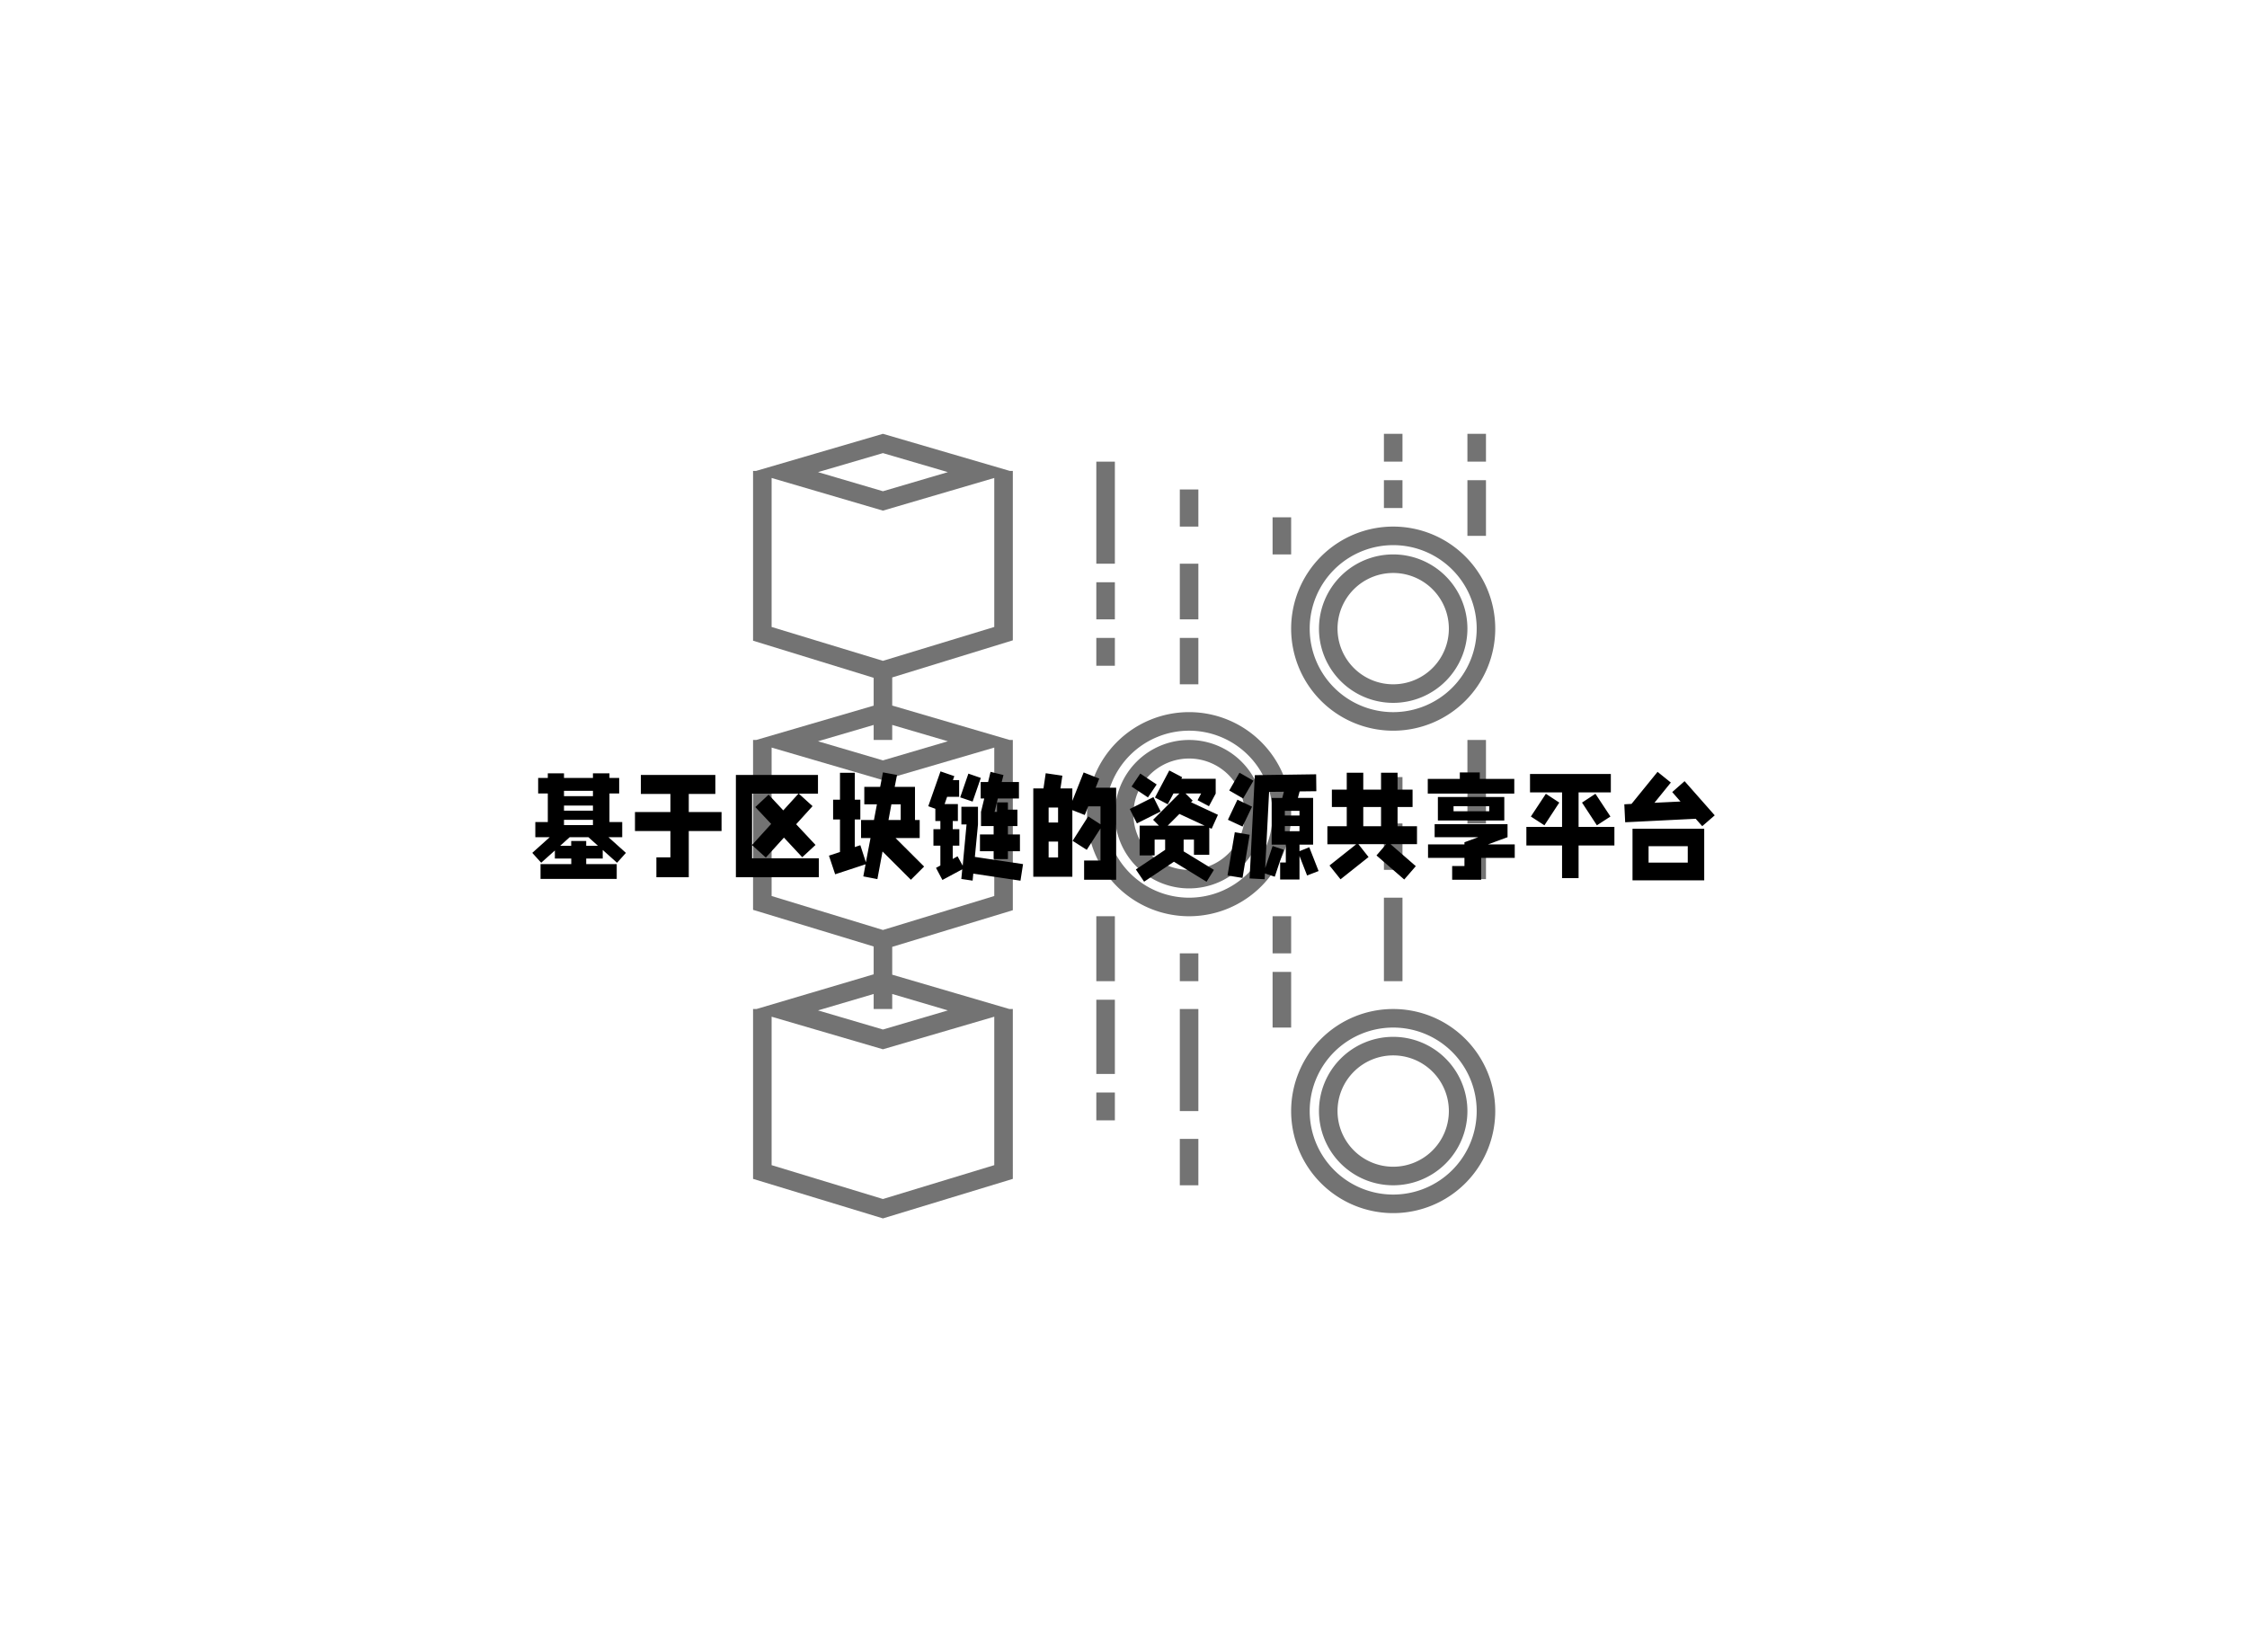 <svg data-v-70b83f88="" version="1.0" xmlns="http://www.w3.org/2000/svg" xmlns:xlink="http://www.w3.org/1999/xlink" width="100%" height="100%" viewBox="0 0 340 250" preserveAspectRatio="xMidYMid meet" color-interpolation-filters="sRGB" style="margin: auto;">   <g data-v-70b83f88="" class="iconmbgsvg" transform="translate(80.54,65.641)"><g fill="#000000" hollow-target="textNormalTran"><g opacity="0.55" transform="translate(33.21,0)"><g><rect fill="#000000" fill-opacity="0" stroke-width="2" x="0" y="0" width="112.5" height="118.718" class="image-rect"></rect> <svg filter="url(#colors8027291014)" x="0" y="0" width="112.5" height="118.718" filtersec="colorsf6544525127" class="image-svg-svg primary" style="overflow: visible;"><svg xmlns="http://www.w3.org/2000/svg" data-name="Layer 1" viewBox="10.86 8 80.14 84.57" x="0px" y="0px"><title>Artboard 4</title><path d="M26,34.26l13-4V12.18l.14,0-.14,0V12h-.32L25,8,11.32,12H11v.09l-.14,0,.14,0V30.3l13,4v3L11.34,41H11v.1l-.14,0,.14,0V59.31l13,3.95v3L11.37,70H11v.11l-.14,0,.14,0V88.31l14,4.26,14-4.26V70.19l.14,0-.14,0V70h-.37L26,66.3v-3l13-3.95V41.18l.14,0-.14,0V41h-.34L26,37.29ZM25,10.08l7,2.05-7,2.06-7-2.06ZM13,12.76l12,3.52,12-3.52V28.82L25,32.47,13,28.82ZM37,86.83,25,90.48,13,86.83v-16l12,3.51,12-3.51ZM32,70.15l-7,2.06-7-2.06,6-1.77V70h2V68.38Zm5-12.33L25,61.48,13,57.82v-16l12,3.51,12-3.51ZM32,41.14,25,43.2l-7-2.06,6-1.76V41h2V39.38Z"></path><path d="M58,38A11,11,0,1,0,69,49,11,11,0,0,0,58,38Zm0,20a9,9,0,1,1,9-9A9,9,0,0,1,58,58Z"></path><path d="M58,41a8,8,0,1,0,8,8A8,8,0,0,0,58,41Zm0,14a6,6,0,1,1,6-6A6,6,0,0,1,58,55Z"></path><path d="M80,70A11,11,0,1,0,91,81,11,11,0,0,0,80,70Zm0,20a9,9,0,1,1,9-9A9,9,0,0,1,80,90Z"></path><path d="M80,73a8,8,0,1,0,8,8A8,8,0,0,0,80,73Zm0,14a6,6,0,1,1,6-6A6,6,0,0,1,80,87Z"></path><path d="M80,18A11,11,0,1,0,91,29,11,11,0,0,0,80,18Zm0,20a9,9,0,1,1,9-9A9,9,0,0,1,80,38Z"></path><path d="M80,21a8,8,0,1,0,8,8A8,8,0,0,0,80,21Zm0,14a6,6,0,1,1,6-6A6,6,0,0,1,80,35Z"></path><rect x="48" y="11" width="2" height="11"></rect><rect x="48" y="24" width="2" height="4"></rect><rect x="48" y="30" width="2" height="3"></rect><rect x="57" y="30" width="2" height="5"></rect><rect x="57" y="22" width="2" height="6"></rect><rect x="57" y="70" width="2" height="11"></rect><rect x="57" y="84" width="2" height="5"></rect><rect x="48" y="60" width="2" height="7"></rect><rect x="48" y="69" width="2" height="8"></rect><rect x="48" y="79" width="2" height="3"></rect><rect x="57" y="64" width="2" height="3"></rect><rect x="79" y="58" width="2" height="9"></rect><rect x="79" y="50" width="2" height="5"></rect><rect x="79" y="45" width="2" height="3"></rect><rect x="88" y="41" width="2" height="9"></rect><rect x="88" y="53" width="2" height="3"></rect><rect x="88" y="13" width="2" height="6"></rect><rect x="79" y="13" width="2" height="3"></rect><rect x="88" y="8" width="2" height="3"></rect><rect x="67" y="17" width="2" height="4"></rect><rect x="67" y="60" width="2" height="4"></rect><rect x="67" y="66" width="2" height="6"></rect><rect x="79" y="8" width="2" height="3"></rect><rect x="57" y="14" width="2" height="4"></rect></svg></svg> <defs><filter id="colors8027291014"><feColorMatrix type="matrix" values="0 0 0 0 0  0 0 0 0 0.605  0 0 0 0 0.996  0 0 0 1 0" class="icon-fecolormatrix"></feColorMatrix></filter> <filter id="colorsf6544525127"><feColorMatrix type="matrix" values="0 0 0 0 0.996  0 0 0 0 0.996  0 0 0 0 0.996  0 0 0 1 0" class="icon-fecolormatrix"></feColorMatrix></filter> <filter id="colorsb5104377899"><feColorMatrix type="matrix" values="0 0 0 0 0  0 0 0 0 0  0 0 0 0 0  0 0 0 1 0" class="icon-fecolormatrix"></feColorMatrix></filter></defs></g></g> <g transform="translate(0,50.939)"><g data-gra="path-name" fill-rule="" class="tp-name"><g transform="scale(1)"><g><path d="M14.03-4.15L11.95-4.15 14.59-1.78 13.25-0.28 11.08-2.22 11.08-0.92 8.58-0.92 8.58-0.08 13.2-0.08 13.2 2.16 1.67 2.16 1.67-0.08 6.32-0.08 6.32-0.92 3.84-0.92 3.84-2.14 1.77-0.29 0.42-1.78 3.06-4.15 0.88-4.15 0.88-6.44 2.77-6.44 2.77-10.77 1.31-10.77 1.31-13.12 2.77-13.12 2.77-13.82 5.22-13.82 5.22-13.12 9.6-13.12 9.6-13.82 12.1-13.82 12.1-13.12 13.57-13.12 13.57-10.77 12.1-10.77 12.1-6.44 14.03-6.44 14.03-4.15ZM5.22-5.98L9.6-5.98 9.6-6.78 5.22-6.78 5.22-5.98ZM5.22-8.94L5.22-8.17 9.6-8.17 9.6-8.94 5.22-8.94ZM5.22-11.17L5.22-10.36 9.6-10.36 9.6-11.17 5.22-11.17ZM8.58-2.85L10.36-2.85 8.92-4.15 6.08-4.15 4.64-2.85 6.31-2.85 6.31-3.58 8.58-3.58 8.58-2.85ZM15.96-7.96L21.32-7.96 21.32-10.7 16.85-10.7 16.85-13.57 28.12-13.57 28.12-10.7 24.1-10.7 24.1-7.96 29.06-7.96 29.06-5.08 24.1-5.08 24.1 1.91 19.2 1.91 19.2-1.1 21.32-1.1 21.32-5.08 15.96-5.08 15.96-7.96ZM31.23-13.57L43.65-13.57 43.65-10.74 40.75-10.74 42.83-8.85 40.35-6.11 43.28-2.98 41.27-1.12 38.5-4.09 35.76-1.07 33.68-2.95 33.68-0.96 43.78-0.96 43.78 1.91 31.23 1.91 31.23-13.57ZM38.4-8.21L40.7-10.74 33.68-10.74 33.68-2.98 36.57-6.16 34.17-8.71 36.18-10.59 38.4-8.21ZM59.04-4.02L55.39-4.02 59.71 0.29 57.71 2.29 53.42-1.99 52.64 2.19 50.51 1.78 50.85-0.05 46.25 1.46 45.31-1.36 46.98-1.91 46.98-6.83 45.94-6.83 45.94-9.83 46.98-9.83 46.98-13.9 49.22-13.9 49.22-9.83 50.06-9.83 50.06-6.83 49.22-6.83 49.22-2.66 50.06-2.94 50.9-0.36 51.6-4.02 50.17-4.02 50.17-6.75 52.12-6.75 52.57-9.13 50.66-9.13 50.66-11.77 53.06-11.77 53.48-13.96 55.61-13.57 55.26-11.77 58.33-11.77 58.33-6.75 59.04-6.75 59.04-4.02ZM54.76-9.13L54.32-6.75 56.17-6.75 56.17-9.13 54.76-9.13ZM68.29-13.12L67.05-9.54 65.17-10.18 66.41-13.77 68.29-13.12ZM68.27-10.01L68.27-12.5 69.39-12.5 69.76-14.04 71.72-13.56 71.45-12.5 74.06-12.5 74.06-10.01 70.86-10.01 70.38-7.99 70.74-7.99 70.74-9.42 72.39-9.42 72.39-8.32 73.83-8.32 73.83-5.84 72.39-5.84 72.39-4.57 74.21-4.57 74.21-2.03 72.39-2.03 72.39-0.84 70.23-0.84 70.23-2.03 68.16-2.03 68.16-4.57 70.23-4.57 70.23-5.84 68.32-5.84 68.32-7.99 68.81-10.01 68.27-10.01ZM67.39-1.17L74.68-0.08 74.29 2.43 67.15 1.36 67.05 2.42 65.34 2.17 65.48 0.71 62.48 2.32 61.51 0.49 62.17 0.13 62.17-2.87 61.12-2.87 61.12-5.37 62.17-5.37 62.17-6.6 61.41-6.6 61.41-8.45 60.34-8.84 62.19-14.11 64.28-13.39 64.07-12.79 65.01-12.79 65.01-10.26 63.19-10.26 62.81-9.16 64.82-9.16 64.82-6.6 64.04-6.6 64.04-5.37 65.04-5.37 65.04-2.87 64.04-2.87 64.04-0.86 64.77-1.26 65.55 0.16 66.13-6.08 65.35-6.08 65.35-8.76 67.86-8.76 67.86-6.08 67.39-1.17ZM83.92 2.29L83.92-0.62 86.4-0.62 86.4-5.48 84.32-2.24 82.18-3.6 84.54-7.3 86.4-6.1 86.4-8.82 84.54-8.82 84.02-7.51 82.14-8.25 82.14 1.83 76.23 1.83 76.23-11.53 77.77-11.53 78.11-13.83 80.63-13.46 80.34-11.53 82.14-11.53 82.14-9.65 83.85-13.95 86.21-13.02 85.67-11.64 88.77-11.64 88.77 2.29 83.92 2.29ZM79.98-1.09L79.98-3.49 78.55-3.49 78.55-1.09 79.98-1.09ZM78.55-6.37L79.98-6.37 79.98-8.64 78.55-8.64 78.55-6.37ZM98.98-3.79L98.98-2.01 103.56 0.79 102.45 2.59 97.51-0.44 93 2.58 91.75 0.73 96.18-2.24 96.18-3.79 94.59-3.79 94.59-1.39 92.32-1.39 92.32-5.9 95.24-5.9 94.36-6.79 98.34-10.77 97.44-10.77 96.58-9.13 94.64-10.15 96.81-14.25 98.76-13.23 98.63-12.99 103.83-12.99 103.83-10.75 102.81-8.84 101.09-9.75 101.63-10.77 99.26-10.77 100.35-9.68 100.1-9.44 104.17-7.54 103.22-5.43 102.86-5.58 102.86-1.49 100.54-1.49 100.54-3.79 98.98-3.79ZM102.16-5.9L98.34-7.67 96.57-5.9 102.16-5.9ZM94.9-12.13L93.58-10.17 91.1-11.82 92.42-13.78 94.9-12.13ZM95.5-8.04L91.91-6.24 90.83-8.42 94.41-10.22 95.5-8.04ZM107.89-5.76L105.68-6.79 107.12-9.83 109.33-8.77 107.89-5.76ZM107.89 2.01L105.62 1.64 106.72-4.9 108.97-4.52 107.89 2.01ZM116.51-2.04L117.99-2.63 119.4 0.97 117.66 1.64 116.51-1.31 116.51 2.25 113.58 2.25 113.58-0.32 114.44-0.32 114.44-3.03 112.3-3.03 112.3-10.09 113.9-10.09 114.15-11.03 111.91-11.01 111.32 0.52 112.44-2.82 114.13-2.25 112.77 1.83 111.28 1.33 111.24 2.21 108.96 2.09 109.75-13.52 109.77-13.52 109.77-13.54 119.03-13.67 119.06-11.11 116.53-11.08 116.27-10.1 118.57-10.1 118.57-3.03 116.51-3.03 116.51-2.04ZM114.29-8.14L114.29-7.43 116.51-7.43 116.51-8.14 114.29-8.14ZM114.29-5.84L114.29-5.06 116.51-5.06 116.51-5.84 114.29-5.84ZM107.98-10.01L105.88-11.22 107.43-13.91 109.54-12.7 107.98-10.01ZM120.73-5.81L123.66-5.81 123.66-8.72 121.41-8.72 121.41-11.35 123.66-11.35 123.66-13.91 126.16-13.91 126.16-11.35 128.85-11.35 128.85-13.91 131.35-13.91 131.35-11.35 133.62-11.35 133.62-8.72 131.35-8.72 131.35-5.81 134.29-5.81 134.29-3.1 130.28-3.1 134.11 0.23 132.36 2.25 128.16-1.39 129.63-3.1 125.42-3.1 126.96-1.15 122.72 2.22 121.05 0.13 125.09-3.08 120.73-3.08 120.73-5.81ZM126.16-8.72L126.16-5.81 128.85-5.81 128.85-8.72 126.16-8.72ZM139.61 0.21L141.47 0.21 141.47-1.02 135.96-1.02 135.96-3.06 141.47-3.06 141.47-3.41 141.54-3.41 143.56-4.15 136.96-4.15 136.96-6.13 147.99-6.13 147.99-4.15 145.02-3.06 149.08-3.06 149.08-1.02 144-1.02 144 2.29 139.61 2.29 139.61 0.21ZM149.01-12.97L149.01-10.75 135.92-10.75 135.92-12.97 140.77-12.97 140.77-13.95 143.79-13.95 143.79-12.97 149.01-12.97ZM137.45-10.23L147.5-10.23 147.5-6.68 137.45-6.68 137.45-10.23ZM145.22-8.08L145.22-8.84 139.82-8.84 139.82-8.08 145.22-8.08ZM156.24 2.04L156.24-2.9 150.84-2.9 150.84-5.71 156.24-5.71 156.24-10.93 151.39-10.93 151.39-13.72 163.62-13.72 163.62-10.93 158.74-10.93 158.74-5.71 164.16-5.71 164.16-2.9 158.74-2.9 158.74 2.04 156.24 2.04ZM153.57-5.95L151.52-7.28 153.79-10.72 155.82-9.39 153.57-5.95ZM161.51-5.95L159.26-9.39 161.29-10.72 163.56-7.28 161.51-5.95ZM170.69-14.04L172.7-12.42 170.22-9.36 174.16-9.55 172.91-10.98 174.78-12.63 179.34-7.46 177.45-5.82 176.46-6.94 165.79-6.41 165.66-9.13 166.75-9.19 170.69-14.04ZM166.9 2.38L166.9-5.43 177.75-5.43 177.75 2.38 166.9 2.38ZM175.26-0.31L175.26-2.79 169.33-2.79 169.33-0.31 175.26-0.31Z" transform="translate(-0.42, 14.25)"></path></g> <!----> <!----> <!----> <!----> <!----> <!----> <!----></g></g> <!----></g></g></g><defs v-gra="od"></defs></svg>
